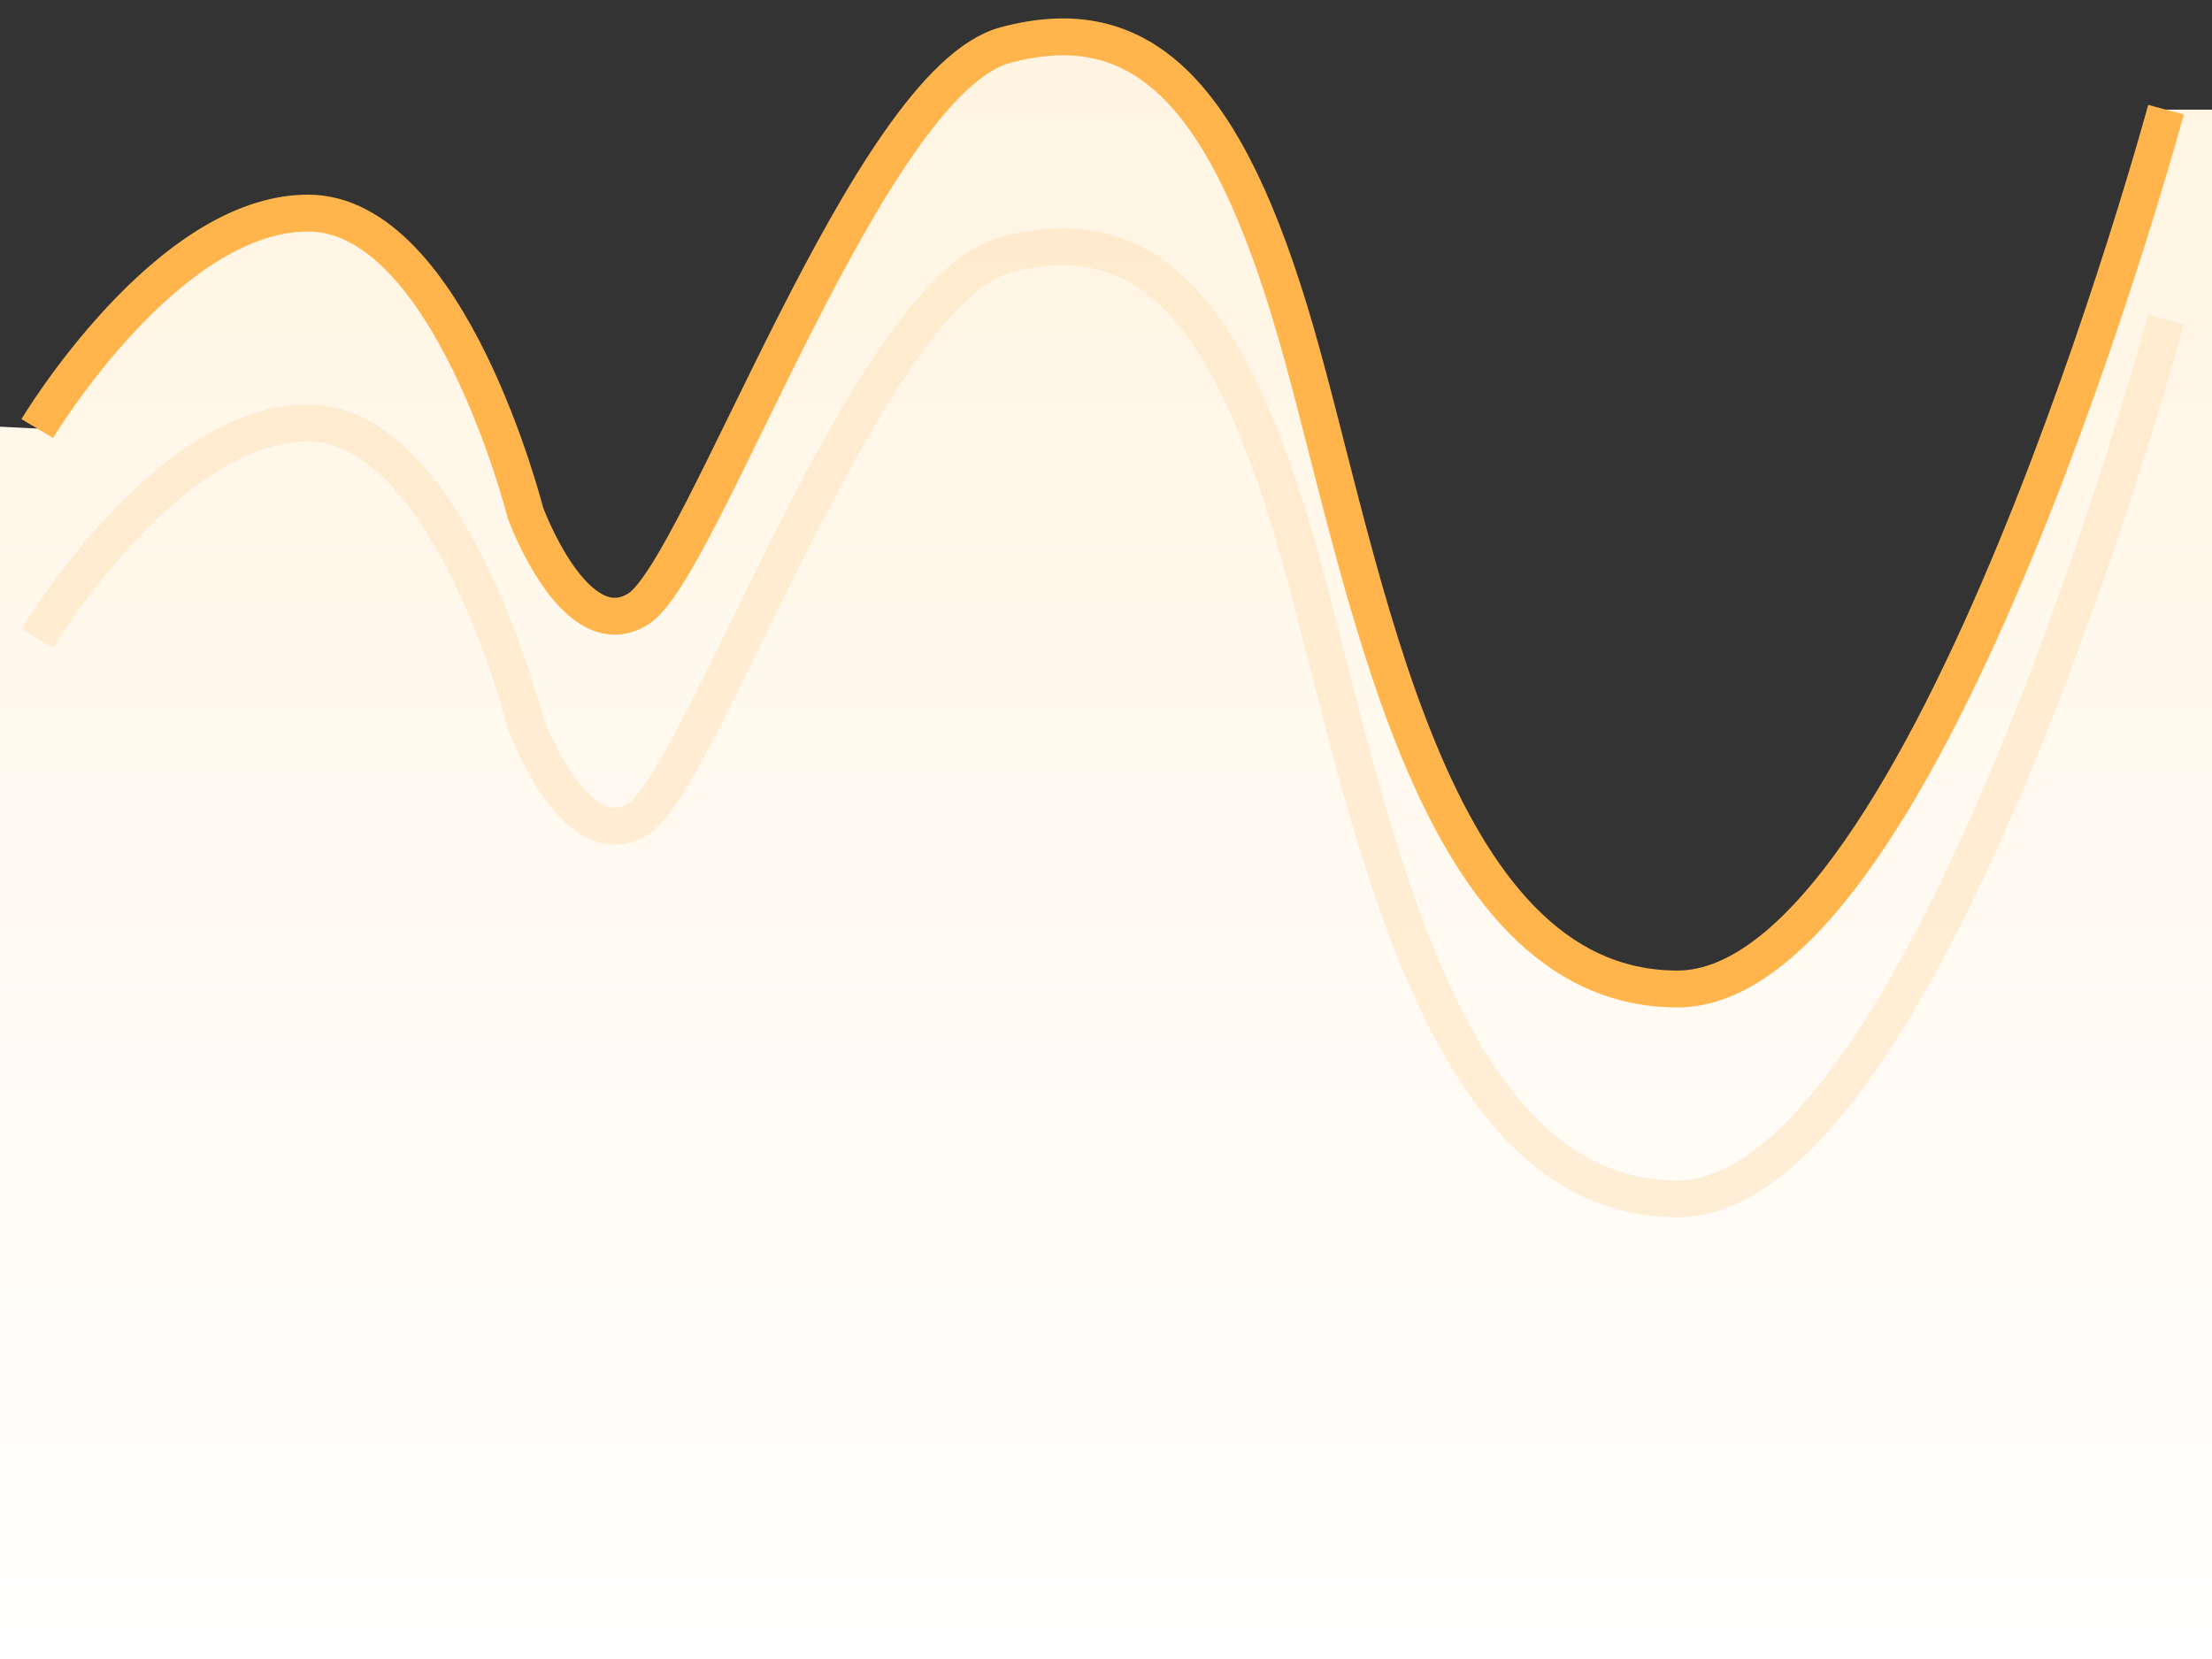 <svg width="60" height="45" viewBox="0 0 60 45" fill="none" xmlns="http://www.w3.org/2000/svg">
<rect x="0" y="0" width="60" height="45" fill="#333333" stroke="none"/>
<path fill-rule="evenodd" clip-rule="evenodd" d="M1.011 11.624C1.011 11.624 4.511 5.78 8.354 5.78C12.197 5.78 14.252 13.911 14.252 13.911C14.252 13.911 15.602 17.613 17.324 16.51C19.046 15.406 23.543 2.22 27.27 1.223C30.996 0.225 33.275 2.538 35.144 8.993C37.013 15.448 38.7 26.826 45.5 26.826C52.301 26.826 58.752 2.975 58.752 2.975H60V45H0V11.574L1.011 11.624Z" fill="url(#paint0_linear)"/>
<path d="M1.011 11.624C1.011 11.624 4.511 5.78 8.354 5.78C12.197 5.78 14.252 13.911 14.252 13.911C14.252 13.911 15.602 17.613 17.324 16.51C19.046 15.406 23.543 2.22 27.27 1.223C30.996 0.225 33.275 2.538 35.144 8.993C37.013 15.448 38.7 26.826 45.5 26.826C52.301 26.826 58.752 2.975 58.752 2.975" stroke="#FFB54B"/>
<path opacity="0.5" d="M1.011 17.318C1.011 17.318 4.511 11.474 8.354 11.474C12.197 11.474 14.252 19.605 14.252 19.605C14.252 19.605 15.602 23.307 17.324 22.203C19.046 21.1 23.543 7.914 27.27 6.917C30.996 5.919 33.275 8.232 35.144 14.687C37.013 21.142 38.7 32.52 45.5 32.52C52.301 32.52 58.752 8.669 58.752 8.669" stroke="#FFE0B6"/>
<defs>
<linearGradient id="paint0_linear" x1="0" y1="1" x2="0" y2="45" gradientUnits="userSpaceOnUse">
<stop stop-color="#FFF4E1"/>
<stop offset="1" stop-color="white"/>
</linearGradient>
</defs>
</svg>
